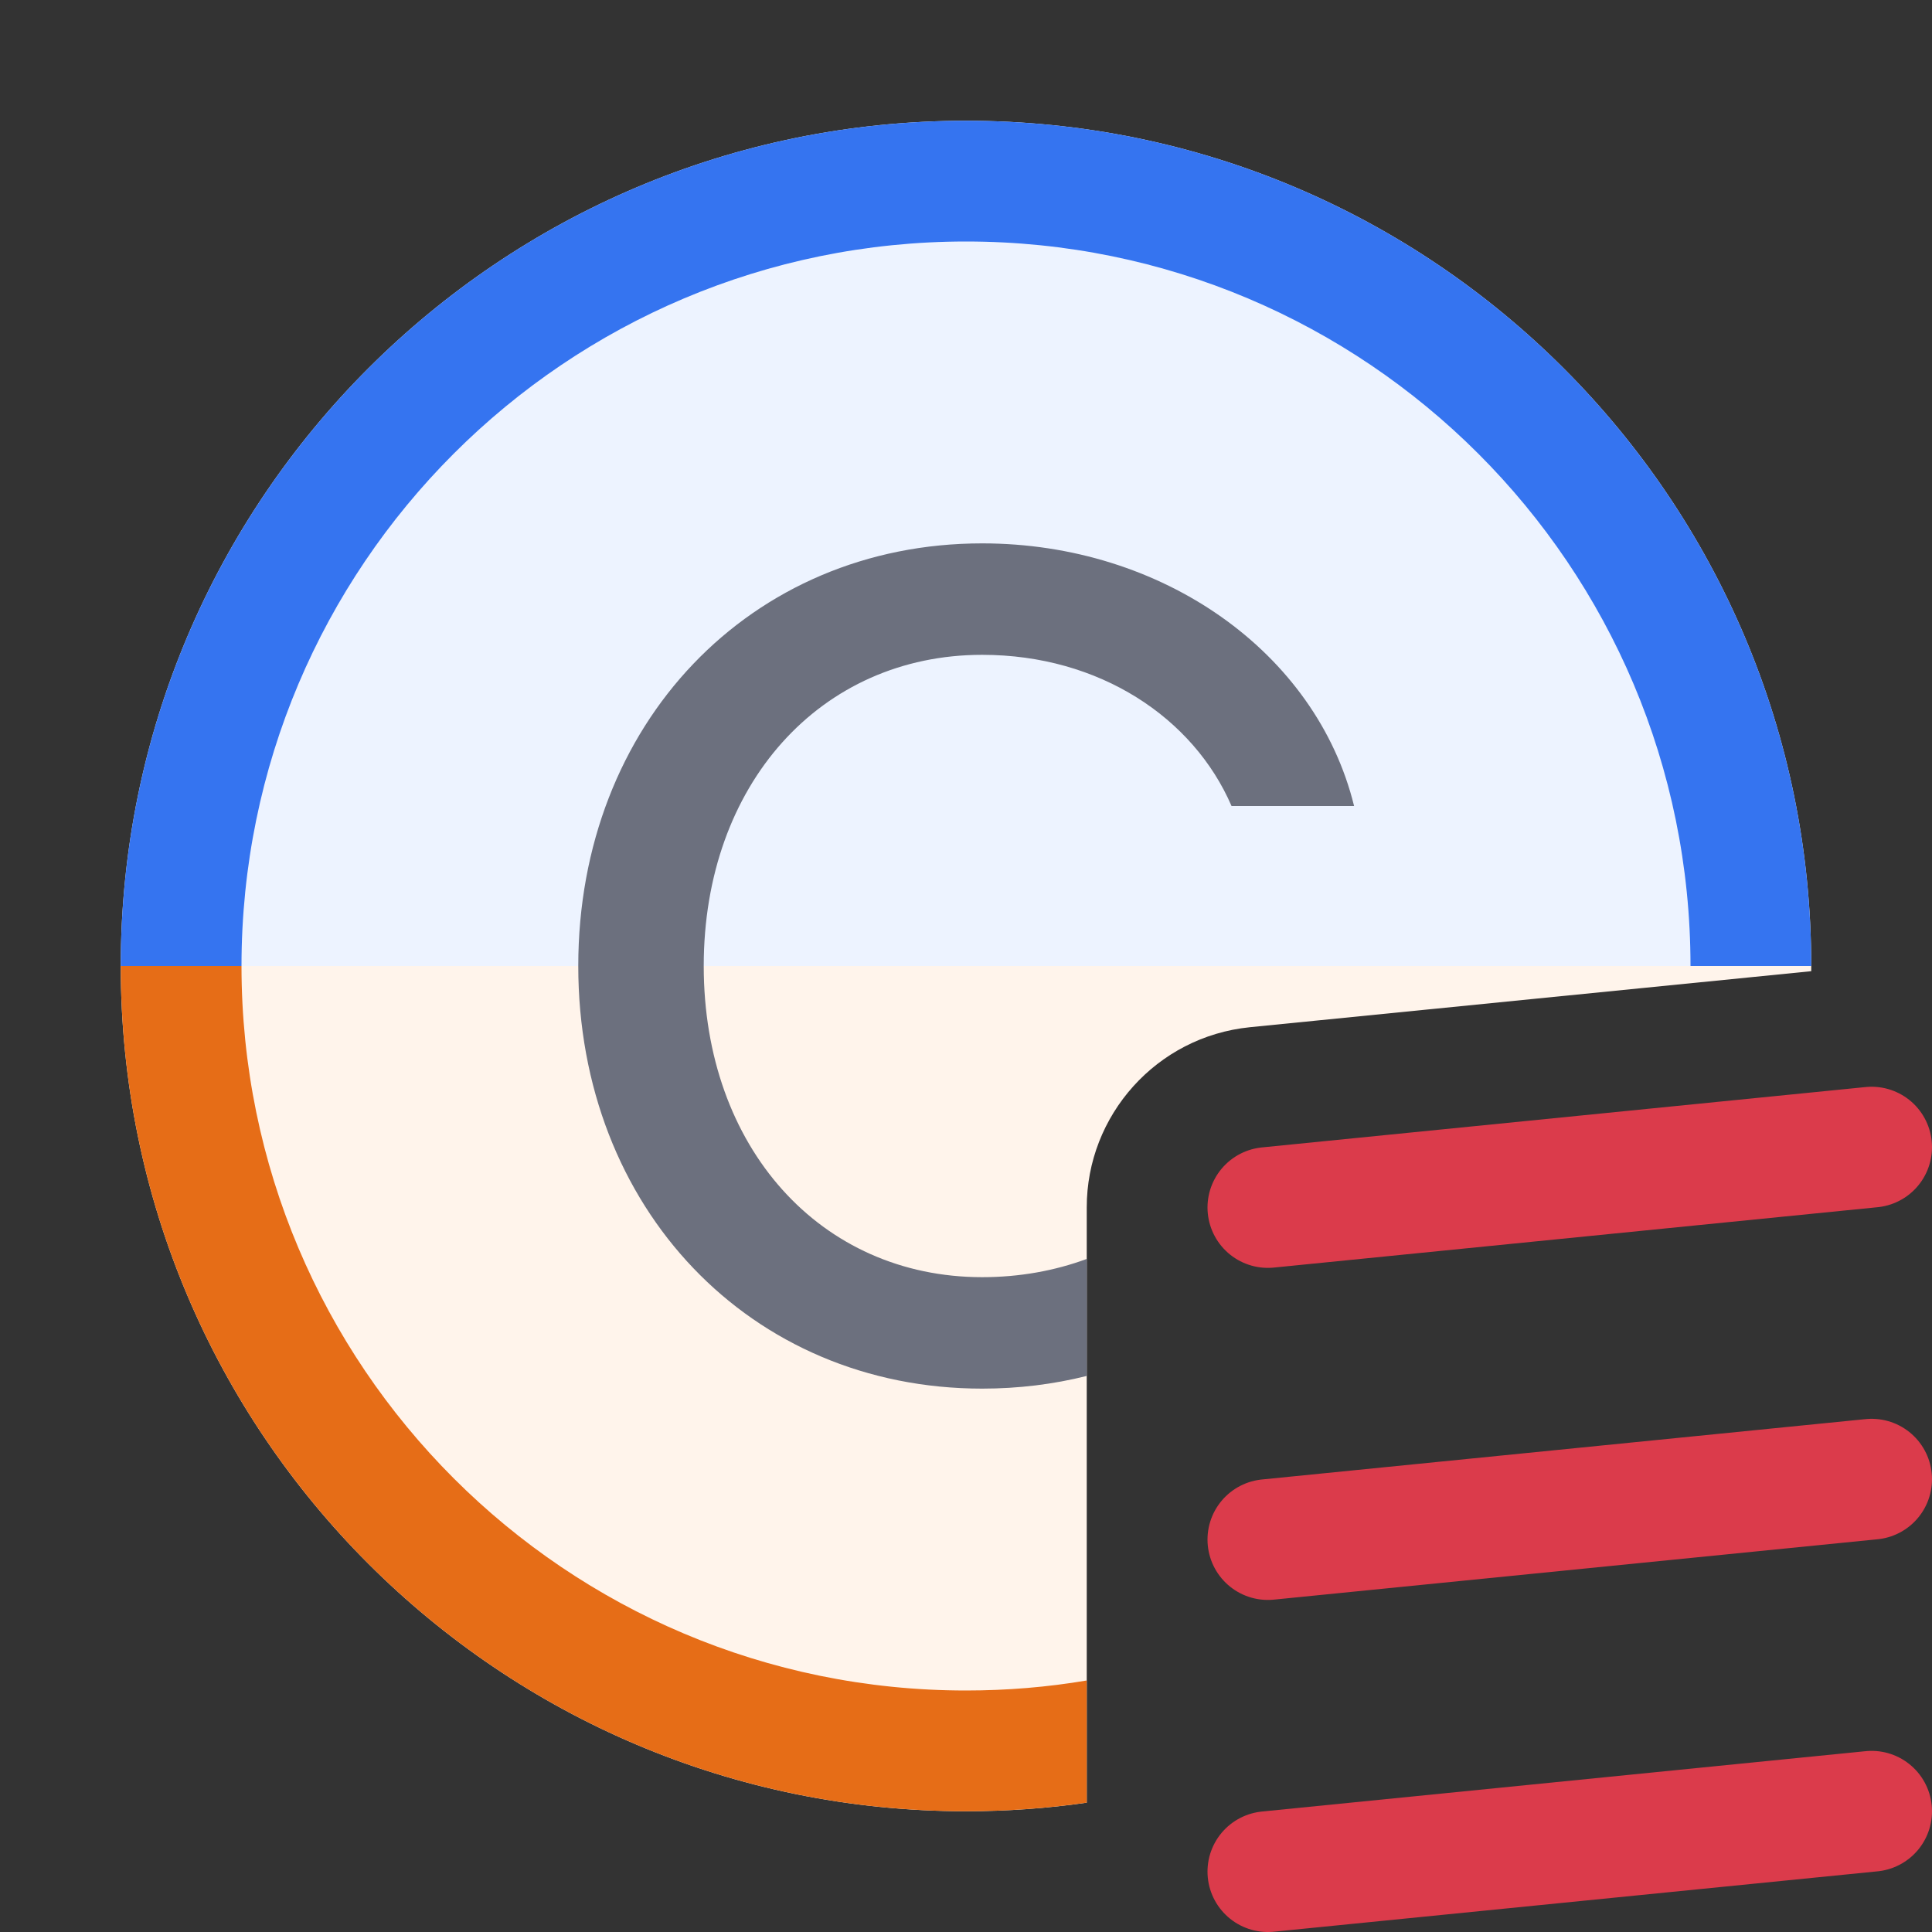 <svg width="16" height="16" viewBox="0 0 16 16" fill="none" xmlns="http://www.w3.org/2000/svg">
<rect x="0" y="0" width="16" height="16" fill="#333333" stroke="none"/>
<path d="M15 8C15 4.134 11.866 1 8 1C4.134 1 1 4.134 1 8H15Z" fill="#EDF3FF"/>
<path d="M14 8H15C15 4.134 11.866 1 8 1C4.134 1 1 4.134 1 8H2C2 4.686 4.686 2 8 2C11.314 2 14 4.686 14 8Z" fill="#3574F0"/>
<path d="M15.5 9.5L10.5 10M15.5 12.25L10.5 12.75M15.5 15L10.5 15.5" stroke="#DB3B4B" stroke-linecap="round" stroke-linejoin="round"/>
<path d="M15 8.043C15 8.028 15 8.014 15 8H1C1 11.866 4.134 15 8 15C8.34 15 8.673 14.976 9 14.929V10C8.999 9.238 9.577 8.585 10.351 8.507L15 8.043Z" fill="#FFF4EB"/>
<path d="M9 14.929C8.673 14.976 8.34 15 8 15C4.134 15 1 11.866 1 8H2C2 11.314 4.686 14 8 14C8.341 14 8.675 13.972 9 13.917V14.929Z" fill="#E66D17"/>
<path d="M9 11.395C8.724 11.464 8.434 11.5 8.134 11.5C6.215 11.5 4.789 10.006 4.789 8C4.789 5.994 6.215 4.5 8.134 4.5C9.623 4.5 10.9 5.399 11.214 6.675H10.199C9.884 5.945 9.106 5.423 8.134 5.423C6.795 5.423 5.828 6.497 5.828 8C5.828 9.503 6.795 10.577 8.134 10.577C8.446 10.577 8.737 10.523 9 10.426V11.395Z" fill="#6C707E"/>
</svg>
